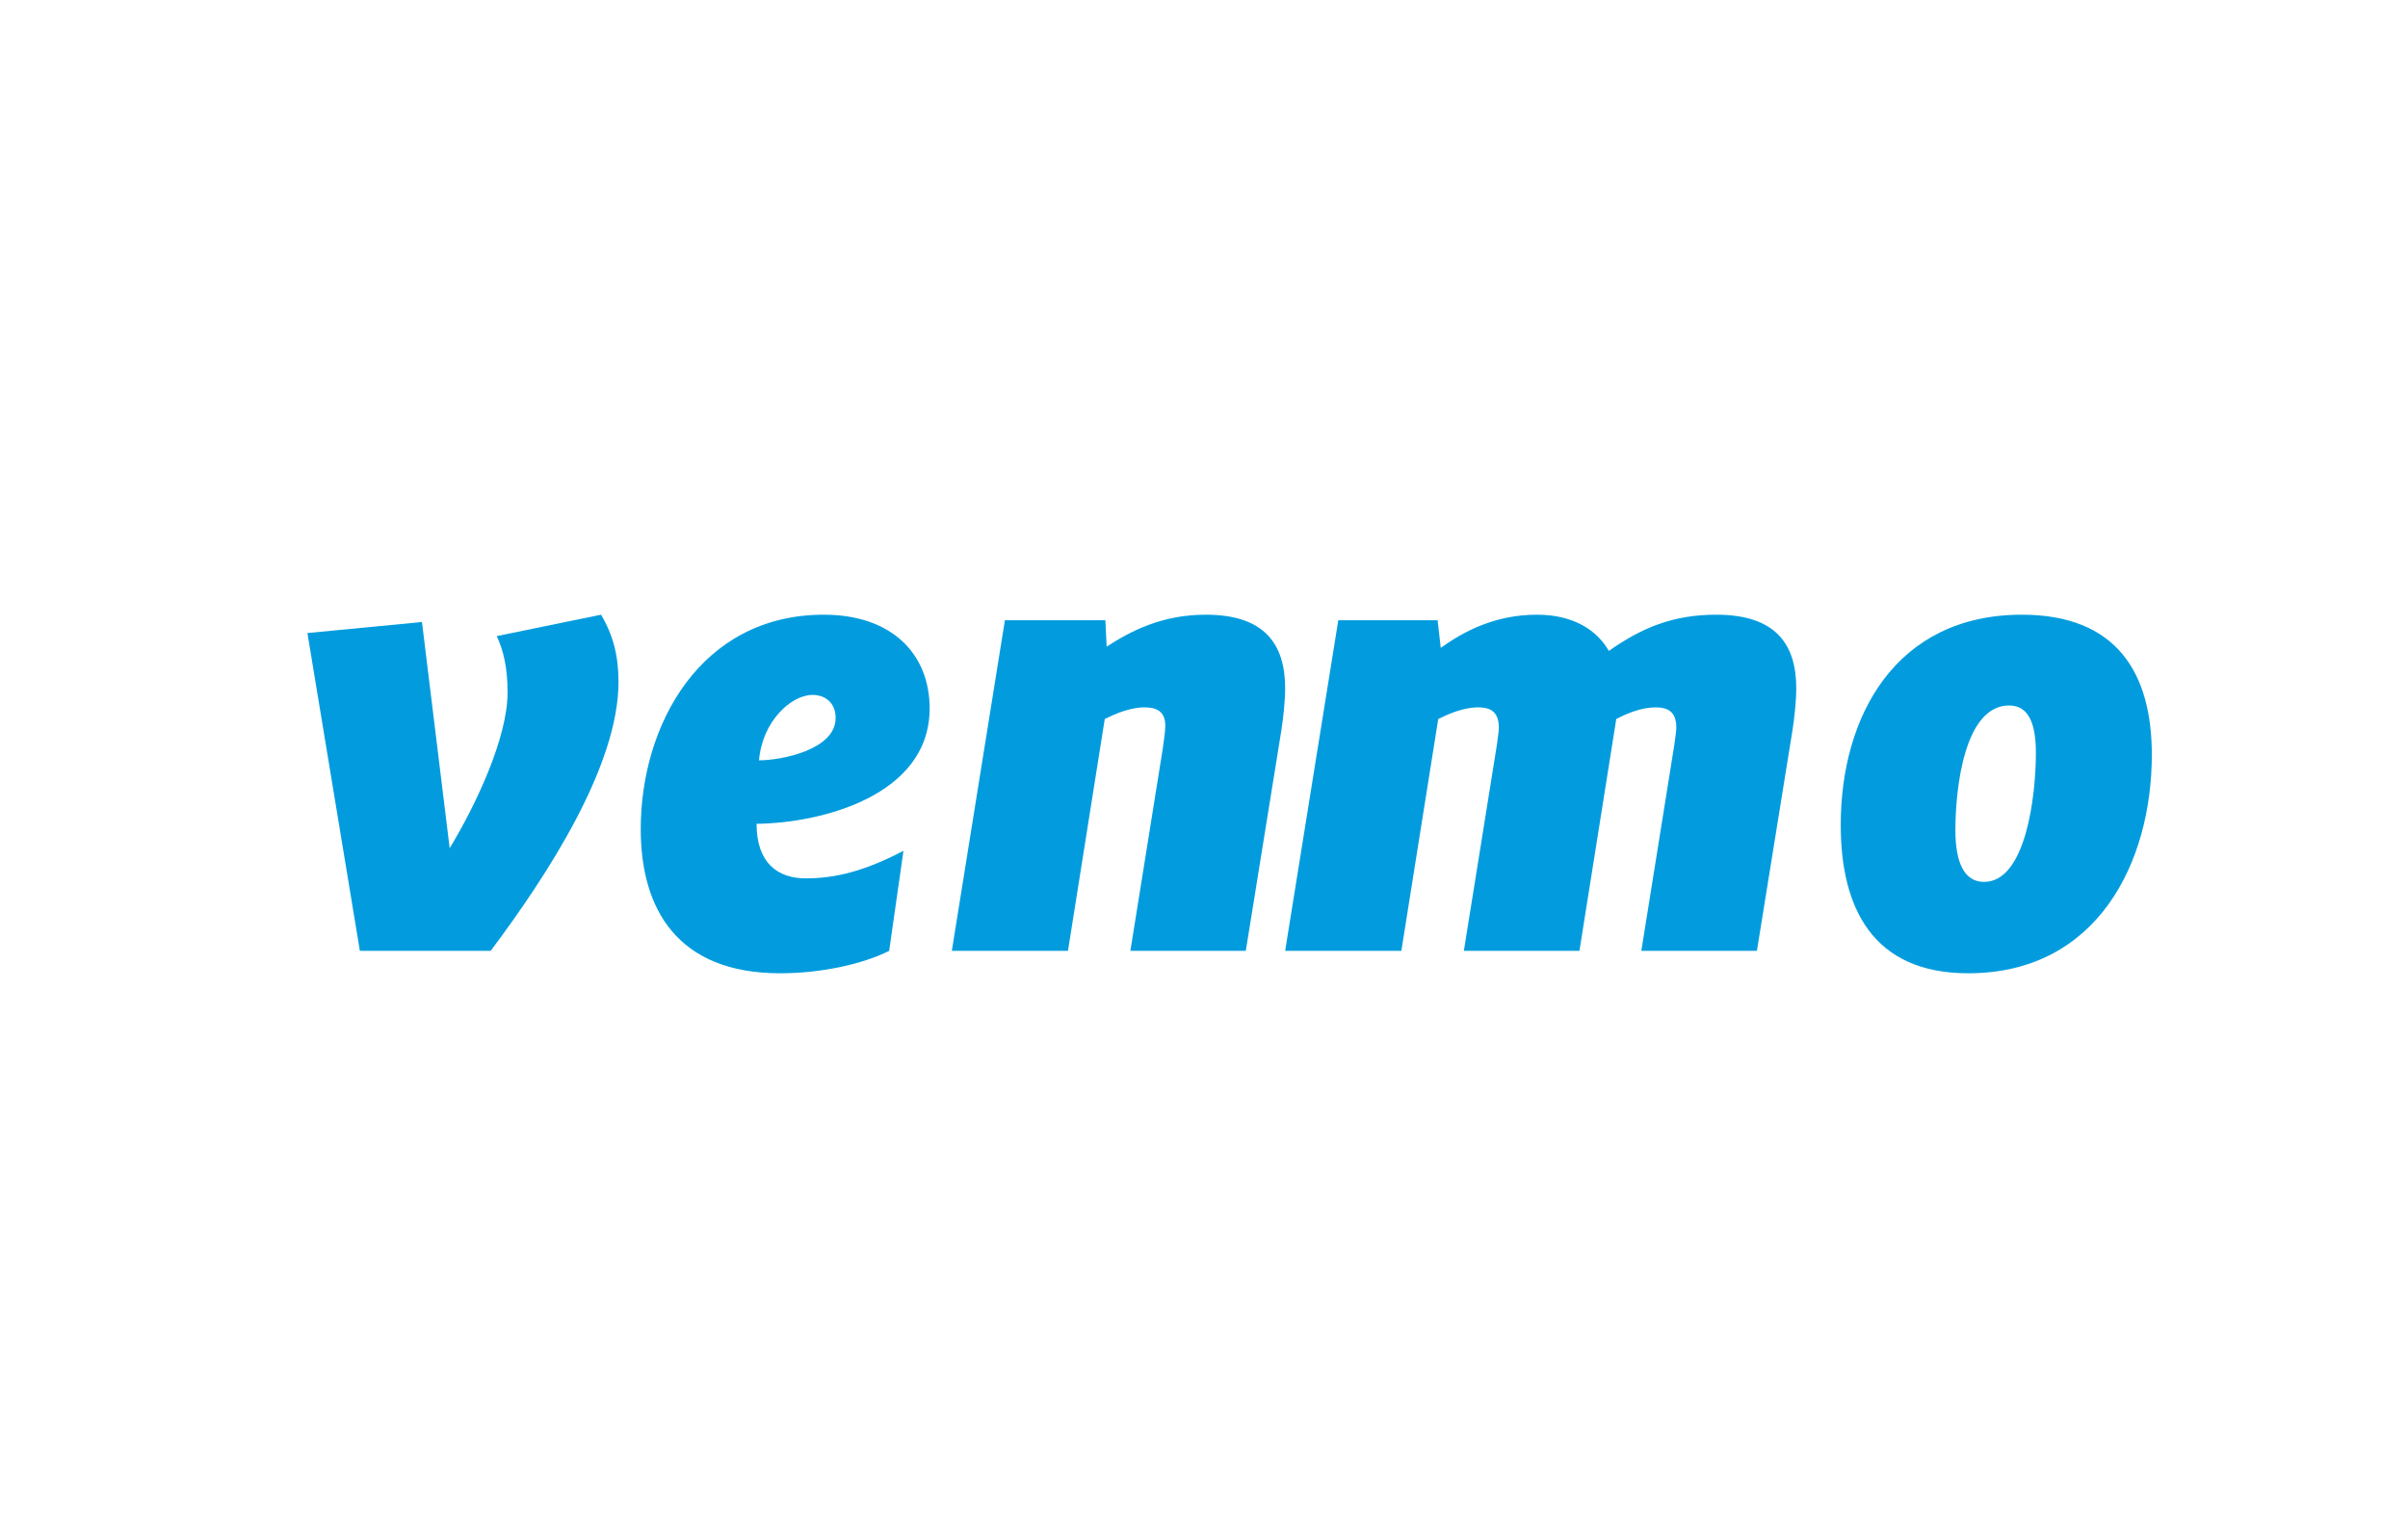 <?xml version="1.0" encoding="UTF-8"?>
<svg width="47px" height="30px" viewBox="0 0 47 30" version="1.1" xmlns="http://www.w3.org/2000/svg" xmlns:xlink="http://www.w3.org/1999/xlink">
    <!-- Generator: Sketch 55.2 (78181) - https://sketchapp.com -->
    <title>icon/credit-card/venmo</title>
    <desc>Created with Sketch.</desc>
    <g id="icon/credit-card/venmo" stroke="none" stroke-width="1" fill="none" fill-rule="evenodd">
        <g id="NEW/icon/credit-card/logo/venmo-blue" transform="translate(6, 12)" fill="#029CDE">
            <g id="venmo_logo_white">
                <path d="M5.731,0 C5.966,0.394 6.072,0.8 6.072,1.312 C6.072,2.947 4.695,5.071 3.577,6.562 L1.024,6.562 L0,0.358 L2.236,0.143 L2.777,4.558 C3.283,3.723 3.907,2.41 3.907,1.516 C3.907,1.026 3.824,0.692 3.695,0.418 L5.731,0 Z" id="Path" fill-rule="nonzero"></path>
                <path d="M8.815,2.843 C9.24,2.843 10.31,2.642 10.31,2.016 C10.31,1.716 10.103,1.566 9.86,1.566 C9.435,1.566 8.876,2.091 8.815,2.843 Z M8.767,4.082 C8.767,4.847 9.179,5.147 9.727,5.147 C10.322,5.147 10.893,4.997 11.634,4.609 L11.355,6.562 C10.833,6.825 10.018,7 9.228,7 C7.223,7 6.506,5.748 6.506,4.183 C6.506,2.154 7.673,0 10.079,0 C11.404,0 12.145,0.764 12.145,1.829 C12.145,3.544 10.006,4.07 8.767,4.082 Z" id="Shape" fill-rule="nonzero"></path>
                <path d="M19.084,1.437 C19.084,1.677 19.047,2.024 19.011,2.251 L18.316,6.562 L16.063,6.562 L16.696,2.61 C16.708,2.503 16.745,2.287 16.745,2.168 C16.745,1.88 16.562,1.809 16.342,1.809 C16.05,1.809 15.758,1.94 15.563,2.036 L14.845,6.562 L12.578,6.562 L13.614,0.108 L15.575,0.108 L15.6,0.623 C16.063,0.324 16.672,0 17.536,0 C18.682,-0 19.084,0.575 19.084,1.437 Z" id="Path" fill-rule="nonzero"></path>
                <path d="M25.402,0.707 C26.048,0.252 26.658,0 27.499,0 C28.657,0 29.06,0.575 29.06,1.438 C29.06,1.677 29.023,2.024 28.987,2.251 L28.292,6.562 L26.036,6.562 L26.682,2.527 C26.694,2.419 26.719,2.287 26.719,2.204 C26.719,1.88 26.536,1.809 26.316,1.809 C26.035,1.809 25.755,1.928 25.547,2.036 L24.828,6.562 L22.572,6.562 L23.219,2.527 C23.23,2.419 23.255,2.288 23.255,2.204 C23.255,1.88 23.072,1.809 22.852,1.809 C22.559,1.809 22.267,1.94 22.072,2.036 L21.352,6.562 L19.084,6.562 L20.121,0.108 L22.06,0.108 L22.121,0.647 C22.572,0.324 23.182,0 23.999,0 C24.706,0 25.169,0.299 25.402,0.707 Z" id="Path" fill-rule="nonzero"></path>
                <path d="M33.737,2.695 C33.737,2.146 33.606,1.772 33.214,1.772 C32.344,1.772 32.166,3.381 32.166,4.205 C32.166,4.829 32.333,5.216 32.725,5.216 C33.547,5.216 33.737,3.519 33.737,2.695 Z M29.928,4.105 C29.928,1.984 30.999,0 33.464,0 C35.321,0 36,1.148 36,2.733 C36,4.829 34.94,7 32.416,7 C30.547,7 29.928,5.715 29.928,4.105 Z" id="Shape" fill-rule="nonzero"></path>
            </g>
        </g>
    </g>
</svg>